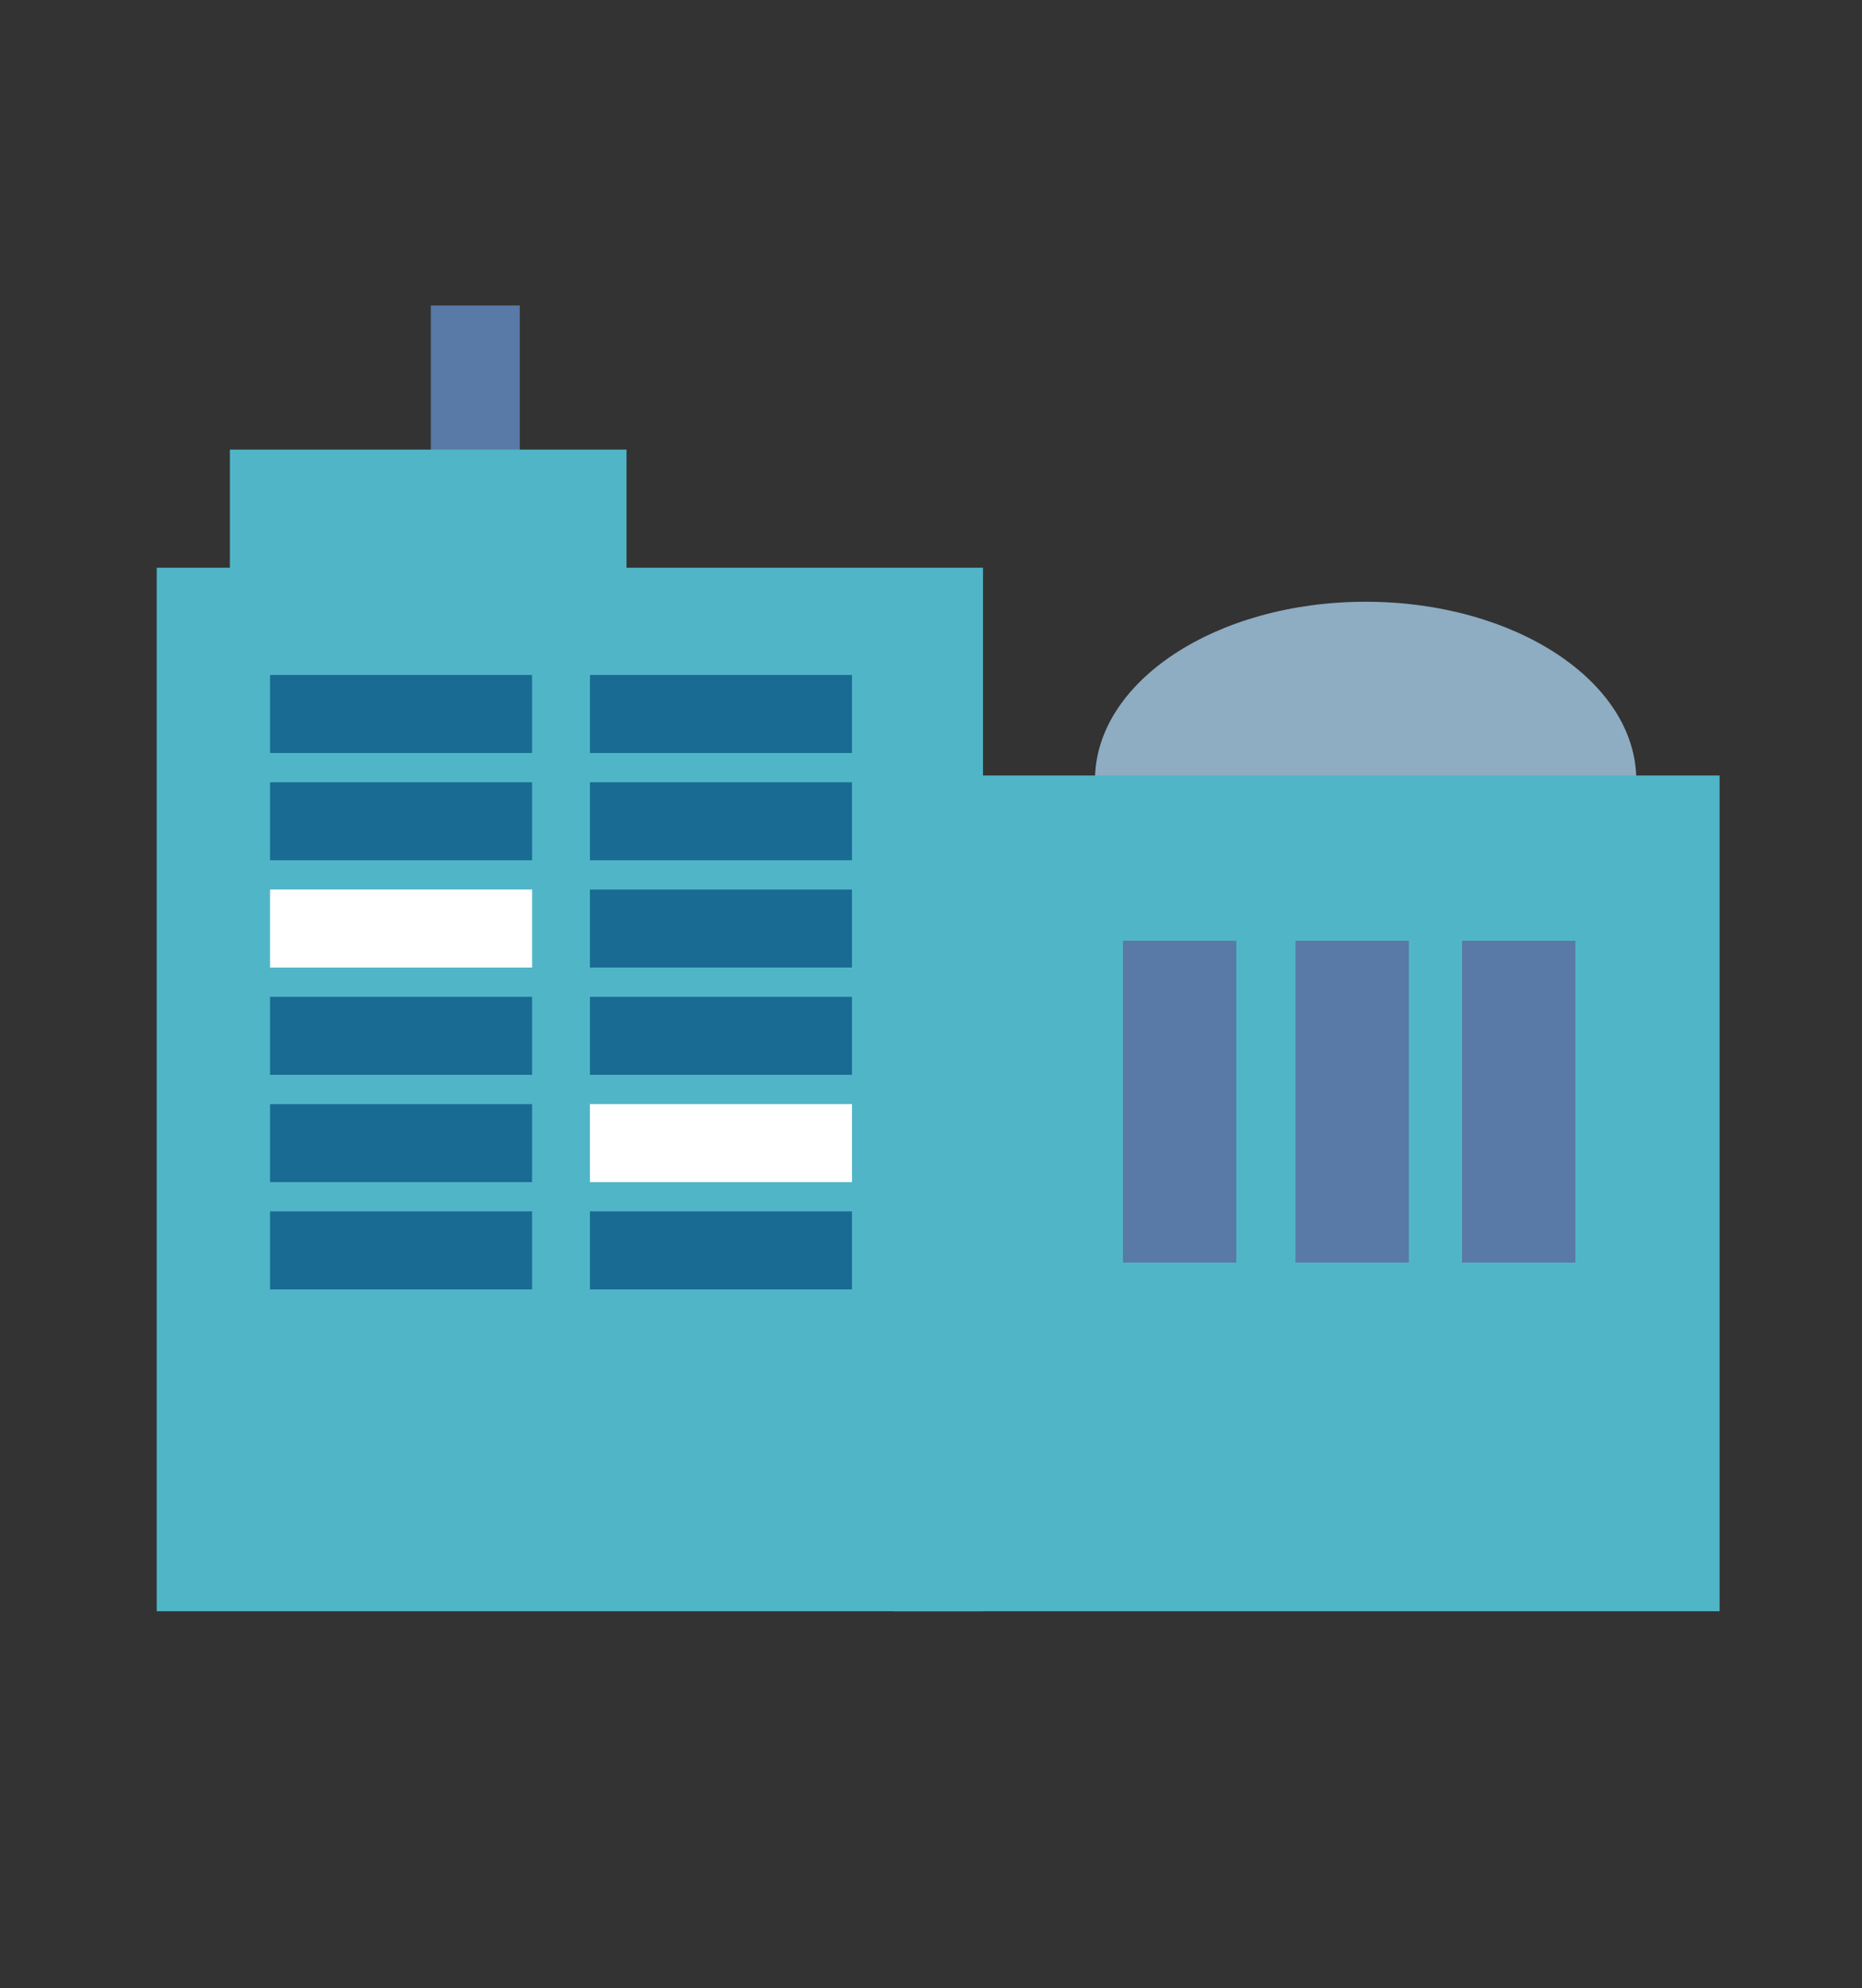 <?xml version="1.0" encoding="utf-8"?>
<!-- Generator: Adobe Illustrator 17.0.0, SVG Export Plug-In . SVG Version: 6.00 Build 0)  -->
<!DOCTYPE svg PUBLIC "-//W3C//DTD SVG 1.1//EN" "http://www.w3.org/Graphics/SVG/1.1/DTD/svg11.dtd">
<svg version="1.1" id="Layer_1" xmlns:x="http://ns.adobe.com/Extensibility/1.0/" xmlns:i="http://ns.adobe.com/AdobeIllustrator/10.0/" xmlns:graph="http://ns.adobe.com/Graphs/1.0/"
	 xmlns="http://www.w3.org/2000/svg" xmlns:xlink="http://www.w3.org/1999/xlink" xmlns:a="http://ns.adobe.com/AdobeSVGViewerExtensions/3.0/"
	 x="0px" y="0px" width="59px" height="63px" viewBox="0 0 59 63" enable-background="new 0 0 59 63" xml:space="preserve">
<rect x="0" y="0" width="59" height="63" fill="#333333" stroke="none"/>
<g>
	<ellipse fill="#8EACC2" cx="43.272" cy="24.721" rx="8.576" ry="5.655"/>
	<rect x="13.652" y="9.679" fill="#5979A6" width="2.818" height="6.44"/>
	<rect x="4.966" y="17.988" fill="#50B6C7" width="26.182" height="33.063"/>
	<rect x="28.306" y="24.571" fill="#50B6C7" width="26.182" height="26.48"/>
	<rect x="8.557" y="21.386" fill="#196B94" width="8.303" height="2.472"/>
	<rect x="8.557" y="24.785" fill="#196B94" width="8.303" height="2.472"/>
	<rect x="8.557" y="28.184" fill="#FFFFFF" width="8.303" height="2.472"/>
	<rect x="8.557" y="31.584" fill="#196B94" width="8.303" height="2.472"/>
	<rect x="8.557" y="34.983" fill="#196B94" width="8.303" height="2.472"/>
	<rect x="8.557" y="38.382" fill="#196B94" width="8.303" height="2.472"/>
	<rect x="18.693" y="21.386" fill="#196B94" width="8.303" height="2.472"/>
	<rect x="18.693" y="24.785" fill="#196B94" width="8.303" height="2.472"/>
	<rect x="18.693" y="28.184" fill="#196B94" width="8.303" height="2.472"/>
	<rect x="18.693" y="31.584" fill="#196B94" width="8.303" height="2.472"/>
	<rect x="18.693" y="34.983" fill="#FFFFFF" width="8.303" height="2.472"/>
	<rect x="18.693" y="38.382" fill="#196B94" width="8.303" height="2.472"/>
	<rect x="35.583" y="29.807" fill="#5979A6" width="3.591" height="10.197"/>
	<rect x="41.049" y="29.807" fill="#5979A6" width="3.591" height="10.197"/>
	<rect x="46.327" y="29.807" fill="#5979A6" width="3.591" height="10.197"/>
	<rect x="7.284" y="14.246" fill="#50B6C7" width="12.568" height="5.985"/>
</g>
</svg>
